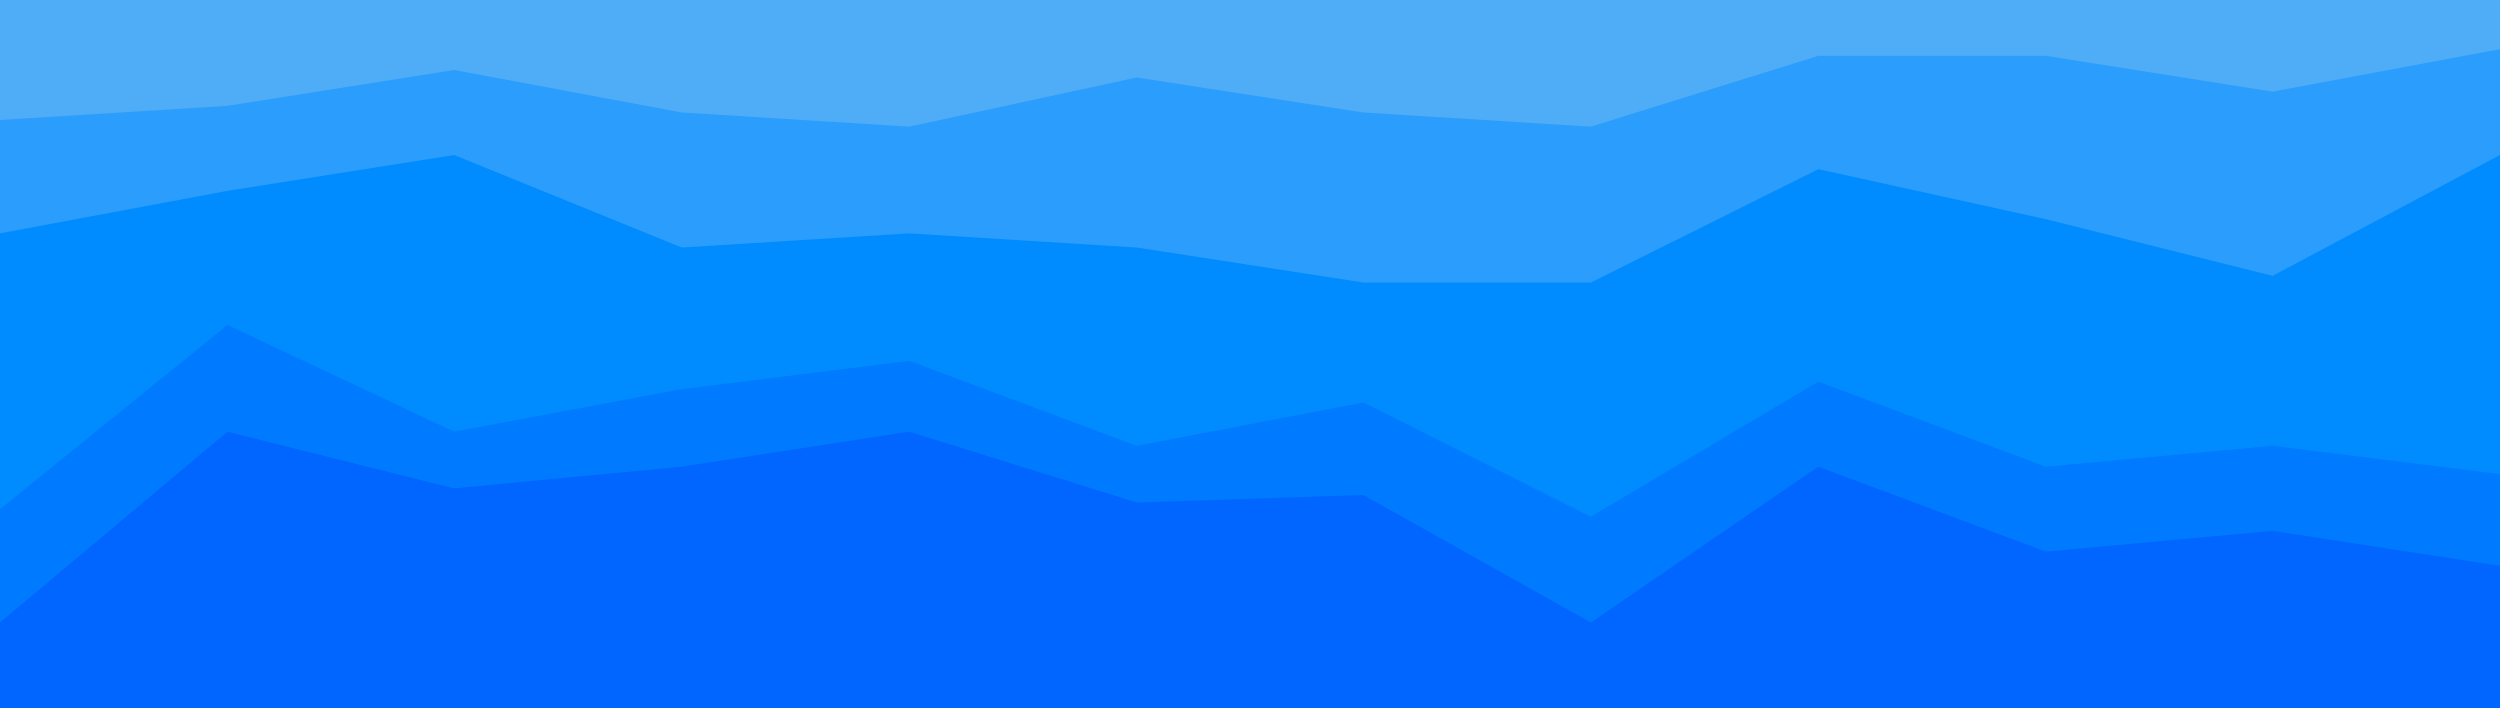 <svg id="visual" viewBox="0 0 3000 850" width="3000" height="850" xmlns="http://www.w3.org/2000/svg" xmlns:xlink="http://www.w3.org/1999/xlink" version="1.1"><path d="M0 146L273 129L545 86L818 137L1091 154L1364 95L1636 137L1909 154L2182 69L2455 69L2727 112L3000 61L3000 0L2727 0L2455 0L2182 0L1909 0L1636 0L1364 0L1091 0L818 0L545 0L273 0L0 0Z" fill="#4facf7"></path><path d="M0 282L273 231L545 188L818 299L1091 282L1364 299L1636 341L1909 341L2182 205L2455 265L2727 333L3000 188L3000 59L2727 110L2455 67L2182 67L1909 152L1636 135L1364 93L1091 152L818 135L545 84L273 127L0 144Z" fill="#2b9dfc"></path><path d="M0 613L273 392L545 520L818 469L1091 435L1364 537L1636 485L1909 622L2182 460L2455 562L2727 537L3000 571L3000 186L2727 331L2455 263L2182 203L1909 339L1636 339L1364 297L1091 280L818 297L545 186L273 229L0 280Z" fill="#008cff"></path><path d="M0 749L273 520L545 588L818 562L1091 520L1364 605L1636 596L1909 749L2182 562L2455 664L2727 639L3000 681L3000 569L2727 535L2455 560L2182 458L1909 620L1636 483L1364 535L1091 433L818 467L545 518L273 390L0 611Z" fill="#007aff"></path><path d="M0 851L273 851L545 851L818 851L1091 851L1364 851L1636 851L1909 851L2182 851L2455 851L2727 851L3000 851L3000 679L2727 637L2455 662L2182 560L1909 747L1636 594L1364 603L1091 518L818 560L545 586L273 518L0 747Z" fill="#0066ff"></path></svg>